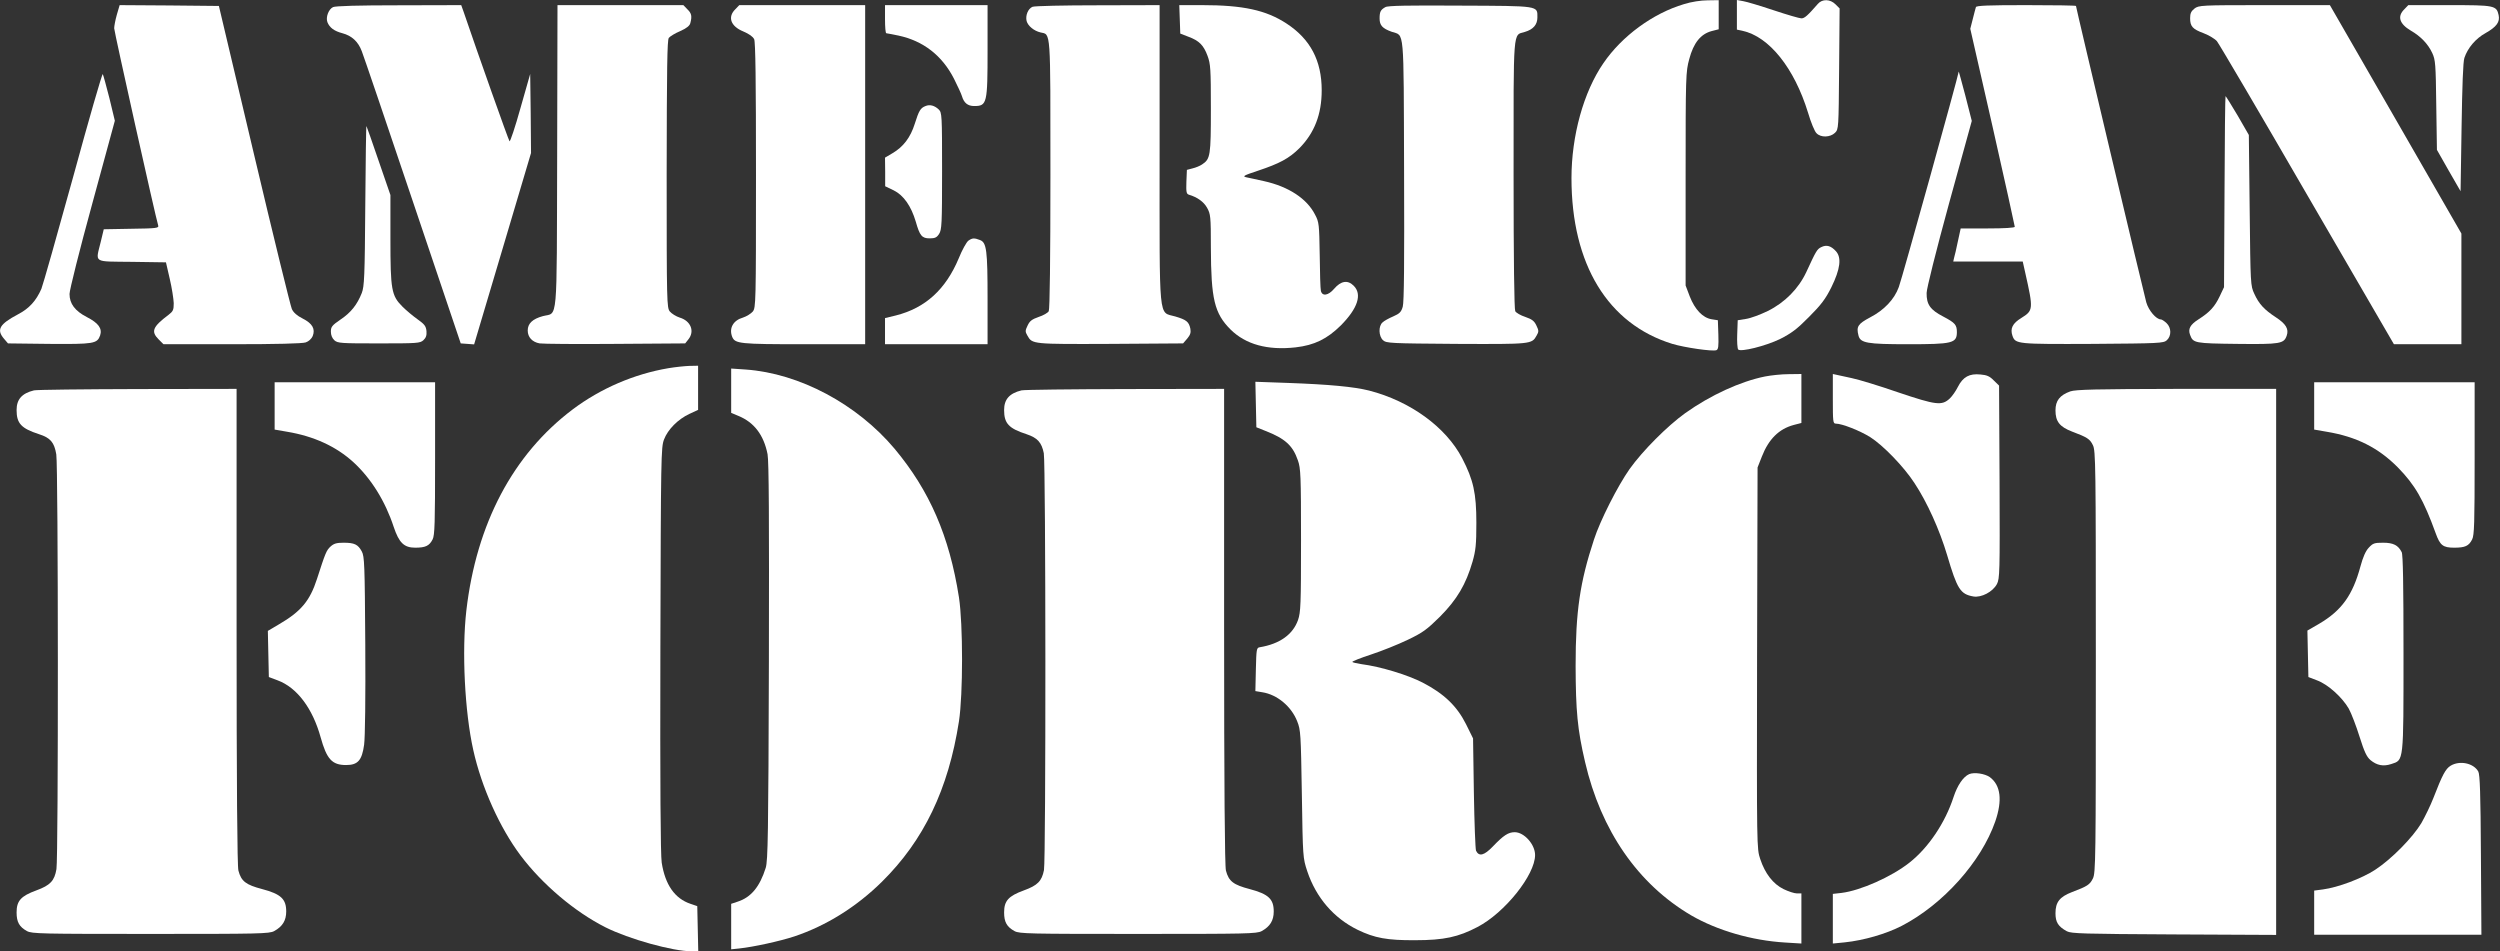 <svg width="1314" height="500" viewBox="0 0 1314 500" fill="none" xmlns="http://www.w3.org/2000/svg">
<rect x="0" y="0" width="1314" height="500" fill="#333333" stroke="none"/>
<path d="M885.089 2.174C868.744 7.042 852.486 18.953 842.748 33.212C832.315 48.34 825.969 71.379 825.969 93.636C825.969 138.932 845.096 170.318 879.003 180.751C885.35 182.664 900.13 184.837 902.129 184.055C903.173 183.62 903.347 182.055 903.173 175.969L902.912 168.319L899.608 167.797C894.913 167.014 890.827 162.667 888.132 155.799L885.958 150.061V93.984C885.958 39.385 886.045 37.82 887.871 31.038C890.132 22.518 893.87 17.91 899.608 16.345L903.347 15.389V7.738V0.087L897.522 0.174C894.044 0.174 888.914 0.956 885.089 2.174Z" fill="white"/>
<path d="M912.91 7.825V15.562L915.779 16.171C929.864 19.214 943.079 35.733 950.295 59.207C951.773 64.25 953.773 69.118 954.729 69.988C956.989 72.422 961.945 72.248 964.466 69.814C966.379 67.901 966.379 67.64 966.64 36.168L966.901 4.434L964.727 2.26C961.945 -0.522 957.772 -0.609 955.511 2C950.034 8.259 948.469 9.651 946.817 9.651C945.861 9.651 939.253 7.738 932.211 5.39C925.169 3.043 917.953 0.869 916.214 0.609L912.91 2.5756e-05V7.825Z" fill="white"/>
<path d="M61.406 7.738C60.623 10.52 60.014 13.736 60.014 14.867C60.014 16.605 81.75 114.067 83.141 118.501C83.576 119.892 82.359 120.066 69.056 120.24L54.537 120.501L52.972 127.021C50.19 138.497 48.538 137.367 69.317 137.628L87.227 137.889L89.227 146.583C90.357 151.365 91.227 157.103 91.314 159.363C91.314 162.928 90.966 163.623 88.618 165.449C80.185 171.796 79.229 174.23 83.402 178.404L85.923 180.925H122.004C145.217 180.925 158.954 180.577 160.693 179.968C162.258 179.447 163.736 178.056 164.344 176.665C165.822 172.926 164.257 170.057 159.128 167.449C156.172 165.971 154.259 164.319 153.39 162.406C152.694 160.841 143.739 124.413 133.567 81.377L115.048 3.13L88.966 2.869L62.884 2.695L61.406 7.738Z" fill="white"/>
<path d="M175.038 3.738C172.691 4.868 171.126 9.042 172.082 11.65C173.212 14.519 175.647 16.345 179.994 17.475C184.863 18.779 188.253 21.822 190.166 26.951C191.035 29.125 203.12 64.597 216.944 105.72L242.157 180.49L245.722 180.751L249.199 181.012L264.153 130.76L279.107 80.421L278.933 59.642L278.672 38.862L273.543 56.859C270.761 66.858 268.152 74.595 267.805 74.248C267.283 73.726 251.025 27.821 243.722 6.346L242.418 2.695L209.728 2.782C188.514 2.782 176.255 3.13 175.038 3.738Z" fill="white"/>
<path d="M292.844 82.16C292.583 172.057 293.278 164.059 285.367 166.145C279.889 167.623 277.368 170.058 277.368 173.709C277.368 177.187 279.716 179.795 283.628 180.49C285.193 180.751 303.103 180.925 323.273 180.751L360.136 180.49L361.788 178.404C365.266 174.144 363.092 168.666 357.267 166.928C355.355 166.319 353.007 164.841 352.051 163.711C350.486 161.624 350.399 159.451 350.399 91.463C350.486 36.081 350.66 21.04 351.529 19.91C352.138 19.127 354.833 17.475 357.528 16.345C360.832 14.867 362.484 13.563 362.832 12.172C363.788 8.52 363.527 7.042 361.267 4.869L359.18 2.695H326.142H293.018L292.844 82.16Z" fill="white"/>
<path d="M386.48 4.868C382.306 8.955 384.045 13.823 390.653 16.519C393.696 17.823 395.695 19.214 396.391 20.605C397.087 22.17 397.347 42.34 397.347 92.158C397.347 159.45 397.26 161.624 395.695 163.71C394.739 164.841 392.392 166.319 390.479 166.927C385.349 168.405 383.089 172.491 384.828 177.012C386.306 180.664 388.74 180.925 422.56 180.925H454.729V91.81V2.695H421.691H388.566L386.48 4.868Z" fill="white"/>
<path d="M465.162 10.085C465.162 14.171 465.422 17.475 465.857 17.475C466.205 17.475 469.074 18.084 472.204 18.692C485.245 21.475 495.156 29.125 501.416 41.384C503.329 45.21 505.242 49.296 505.589 50.513C506.633 54.078 508.632 55.73 512.023 55.73C518.804 55.73 519.065 54.425 519.065 26.082V2.695H492.113H465.162V10.085Z" fill="white"/>
<path d="M542.713 3.565C540.366 4.521 538.888 8.086 539.583 11.042C540.279 13.65 543.496 16.258 546.886 17.041C552.364 18.258 552.103 14.519 552.103 91.636C552.103 136.411 551.755 162.494 551.233 163.537C550.799 164.406 548.364 165.797 545.93 166.58C542.452 167.797 541.235 168.667 540.105 171.101C538.801 173.796 538.801 174.318 540.018 176.404C542.539 180.925 542.626 180.925 583.663 180.751L621.83 180.491L624.003 177.969C625.655 175.97 626.003 174.839 625.655 172.753C624.873 169.101 623.569 168.058 617.657 166.319C608.789 163.711 609.484 170.84 609.484 80.682V2.695L577.142 2.782C559.319 2.782 543.843 3.13 542.713 3.565Z" fill="white"/>
<path d="M620.091 10.172L620.352 17.649L624.612 19.301C630.263 21.387 632.61 23.735 634.697 29.386C636.262 33.646 636.436 36.168 636.436 57.12C636.436 81.899 636.175 83.551 631.828 86.42C630.698 87.202 628.35 88.159 626.785 88.506L623.829 89.289L623.569 95.549C623.395 100.939 623.569 101.895 624.873 102.33C629.307 103.634 632.697 106.068 634.436 109.198C636.262 112.502 636.436 113.632 636.436 130.064C636.523 157.19 638.262 164.667 646.782 173.187C654.694 181.012 666.17 184.229 680.95 182.577C690.861 181.447 697.556 178.143 704.772 171.014C713.64 162.059 716.074 154.669 711.466 150.148C708.336 147.018 704.772 147.626 701.207 151.8C698.164 155.364 694.947 155.886 694.252 152.843C693.991 151.8 693.73 143.279 693.643 133.977C693.383 117.893 693.296 116.762 691.209 112.85C686.949 104.417 677.298 98.07 664.344 95.201C660.693 94.418 656.606 93.462 655.128 93.201C652.868 92.68 653.563 92.245 661.214 89.724C672.43 85.985 677.559 83.29 682.95 77.9C690.861 69.901 694.687 60.077 694.687 47.47C694.687 31.82 688.688 20.518 676.168 12.346C665.387 5.303 653.303 2.695 631.828 2.695H619.83L620.091 10.172Z" fill="white"/>
<path d="M728.159 3.739C725.638 5.13 725.117 6.173 725.117 9.738C725.117 13.302 726.595 14.954 731.463 16.693C738.245 19.04 737.723 13.041 737.984 89.55C738.158 138.063 737.984 158.842 737.288 161.19C736.506 163.972 735.636 164.841 732.246 166.319C729.985 167.275 727.464 168.667 726.681 169.449C724.421 171.362 724.595 176.752 726.942 178.839C728.681 180.404 730.768 180.491 765.457 180.751C804.929 180.925 805.103 180.925 807.624 176.404C808.841 174.318 808.841 173.796 807.537 171.101C806.407 168.667 805.19 167.797 801.712 166.58C799.278 165.797 796.843 164.406 796.408 163.537C795.887 162.494 795.539 136.411 795.539 91.636C795.539 13.65 795.104 18.693 801.451 16.78C805.885 15.476 808.059 12.954 808.059 9.129C808.059 2.956 809.363 3.13 767.457 2.956C740.418 2.782 729.377 2.956 728.159 3.739Z" fill="white"/>
<path d="M1038.54 3.738C1038.37 4.347 1037.58 7.129 1036.89 9.998L1035.58 15.128L1047.32 66.684C1053.76 95.114 1058.97 118.762 1058.97 119.197C1058.97 119.718 1053.67 120.066 1044.71 120.066H1030.54L1029.06 126.847C1028.28 130.586 1027.41 134.498 1027.06 135.542L1026.63 137.454H1044.89H1063.15L1064.45 143.279C1068.8 162.58 1068.71 163.189 1062.45 167.101C1057.75 169.97 1056.45 172.666 1057.75 176.491C1059.32 180.838 1060.02 180.925 1099.92 180.751C1135.05 180.49 1137.13 180.403 1138.87 178.838C1141.39 176.578 1141.31 172.231 1138.7 169.797C1137.57 168.753 1136.26 167.884 1135.74 167.884C1133.31 167.884 1129.31 163.189 1128.09 158.929C1126.87 154.582 1091.14 4.086 1091.14 3.13C1091.14 2.869 1079.4 2.695 1065.06 2.695C1044.89 2.695 1038.8 2.956 1038.54 3.738Z" fill="white"/>
<path d="M1153.39 4.521C1151.65 5.912 1151.13 7.042 1151.13 9.563C1151.13 13.91 1152.43 15.301 1158.26 17.475C1160.95 18.518 1164.08 20.344 1165.21 21.648C1166.34 23.039 1187.73 59.381 1212.68 102.504L1258.24 180.925H1275.98H1293.71V151.886V122.761L1259.2 62.771L1224.59 2.695H1190.17C1156.61 2.695 1155.65 2.782 1153.39 4.521Z" fill="white"/>
<path d="M1263.72 4.869C1259.89 8.607 1261.11 12.52 1267.11 16.084C1272.41 19.127 1276.24 23.213 1278.41 27.908C1280.06 31.473 1280.24 33.733 1280.5 55.295L1280.85 78.769L1287.02 89.637L1293.28 100.504L1293.8 67.032C1294.15 44.862 1294.58 32.516 1295.28 30.43C1297.02 25.213 1301.19 20.258 1306.41 17.388C1312.23 14.085 1314.06 11.563 1313.27 7.912C1312.14 2.869 1311.19 2.695 1287.37 2.695H1265.8L1263.72 4.869Z" fill="white"/>
<path d="M1029.5 37.645C1029.24 40.08 999.504 147.105 998.026 150.843C995.678 157.364 990.288 163.015 982.898 166.84C976.551 170.231 975.595 171.622 976.812 176.317C977.768 180.316 981.333 180.925 1002.81 180.925C1026.19 180.925 1028.46 180.403 1028.54 174.665C1028.54 170.753 1027.67 169.709 1021.41 166.406C1014.54 162.841 1012.54 160.059 1012.63 153.973C1012.63 151.712 1017.5 132.238 1024.46 106.764L1036.37 63.554L1032.98 50.252C1031.06 43.036 1029.5 37.298 1029.5 37.645Z" fill="white"/>
<path d="M38.366 93.288C30.02 123.544 22.543 149.887 21.761 151.8C18.978 158.147 15.327 162.146 9.502 165.189C-0.323 170.405 -1.975 173.274 2.112 178.056L4.198 180.49L25.847 180.751C49.321 180.925 51.06 180.664 52.625 176.317C53.842 172.666 51.755 169.797 45.669 166.667C39.41 163.45 36.541 159.625 36.541 154.495C36.541 152.495 41.844 131.282 48.452 107.199L60.362 63.467L57.493 51.556C55.842 45.036 54.276 39.385 54.016 38.95C53.668 38.602 46.626 63.033 38.366 93.288Z" fill="white"/>
<path d="M1169.21 100.678L1168.95 150.93L1166.69 155.712C1164.08 161.189 1161.48 164.059 1155.48 167.884C1151.13 170.666 1149.91 172.927 1151.13 176.056C1152.69 180.317 1153.48 180.49 1175.82 180.751C1198.6 181.012 1200.43 180.664 1201.9 176.404C1203.12 172.927 1201.47 170.231 1196.17 166.754C1190.17 162.841 1187.3 159.798 1184.86 154.408C1182.86 150.148 1182.86 149.539 1182.43 110.503L1181.99 70.944L1176.08 60.685C1172.78 55.121 1169.91 50.513 1169.74 50.513C1169.56 50.513 1169.3 73.118 1169.21 100.678Z" fill="white"/>
<path d="M486.462 55.73C483.767 56.773 482.985 58.164 480.811 65.032C478.551 72.249 474.812 77.204 468.987 80.595L465.162 82.855L465.249 90.332V97.896L469.77 100.07C474.986 102.678 478.898 108.329 481.333 116.502C483.419 123.892 484.55 125.283 488.636 125.283C491.418 125.283 492.374 124.848 493.591 122.935C494.983 120.762 495.156 117.806 495.156 89.898C495.156 60.424 495.069 59.207 493.418 57.555C491.244 55.469 488.723 54.773 486.462 55.73Z" fill="white"/>
<path d="M191.992 107.981C191.731 145.627 191.47 150.495 190.166 153.973C187.731 160.146 184.428 164.319 178.95 167.971C174.516 171.014 173.908 171.796 173.908 174.317C173.908 176.143 174.603 177.795 175.733 178.838C177.472 180.403 179.124 180.49 199.121 180.49C219.291 180.49 220.769 180.403 222.508 178.838C223.899 177.534 224.334 176.317 224.16 174.057C223.899 171.448 223.203 170.492 219.552 167.884C217.205 166.232 213.553 163.189 211.553 161.189C205.728 155.364 205.207 152.408 205.207 125.456V102.504L199.034 84.594C195.643 74.683 192.774 66.423 192.6 66.249C192.426 66.075 192.165 84.855 191.992 107.981Z" fill="white"/>
<path d="M508.98 126.499C508.024 127.195 505.676 131.368 503.937 135.715C497.069 152.147 486.375 161.885 470.9 165.797L465.162 167.188V174.056V180.925H492.113H519.065V157.19C519.065 131.368 518.544 127.456 515.066 126.152C512.11 125.021 511.067 125.021 508.98 126.499Z" fill="white"/>
<path d="M957.25 129.89C955.076 130.934 954.555 131.803 949.425 142.932C945.339 151.713 938.123 159.016 929.168 163.45C925.256 165.362 920.126 167.275 917.692 167.623L913.345 168.318L913.084 175.622C912.91 179.621 913.171 183.272 913.605 183.707C914.996 185.098 927.951 181.881 935.515 178.23C941.514 175.187 944.383 173.1 950.816 166.58C957.25 160.146 959.51 157.103 962.553 151.017C967.248 141.454 968.031 135.455 964.988 132.064C962.38 129.195 960.032 128.499 957.25 129.89Z" fill="white"/>
<path d="M351.268 193.532C333.358 196.575 315.709 204.138 301.016 215.18C269.63 238.828 250.416 275.256 245.113 320.901C242.679 342.288 244.243 374.022 248.764 394.279C253.111 413.841 262.675 435.055 273.63 449.661C285.019 464.789 302.146 479.308 318.231 487.393C330.489 493.566 353.616 500 363.527 500H367.005L366.744 488.089L366.483 476.265L362.918 475.048C354.659 472.266 349.616 465.05 347.791 453.399C347.182 449.313 346.921 412.798 347.095 341.332C347.356 239.35 347.443 235.09 349.008 231.003C351.008 225.7 356.398 220.31 362.397 217.527L366.918 215.441V203.791V192.227L362.397 192.314C359.876 192.401 354.833 192.923 351.268 193.532Z" fill="white"/>
<path d="M384.306 205.355V217.006L388.045 218.571C396.391 221.961 401.434 228.656 403.433 238.741C404.129 242.566 404.303 272.213 404.129 347.852C403.868 439.141 403.607 452.269 402.477 456.094C399.347 466.093 394.739 471.657 387.697 473.917L384.306 475.048V486.959V498.957L388.479 498.522C395.956 497.739 409.867 494.696 417.518 492.175C434.211 486.611 450.208 476.613 463.51 463.484C485.593 441.662 498.46 414.884 504.024 379.151C506.198 364.98 506.198 328.117 504.024 313.945C498.982 281.777 488.636 257.955 470.204 235.872C450.469 212.398 420.213 196.227 391.957 194.227L384.306 193.705V205.355Z" fill="white"/>
<path d="M927.69 197.878C914.736 200.487 898.999 207.703 885.697 217.179C876.395 223.874 863.353 236.915 856.485 246.566C850.312 255.347 841.009 273.604 837.793 283.603C830.403 306.034 828.142 321.335 828.142 350.026C828.229 373.761 829.098 383.324 833.098 400.452C841.444 436.533 860.919 464.702 888.914 481.134C902.564 489.045 920.735 494.349 938.297 495.392L946.817 495.914V482.785V469.57H944.383C943.079 469.57 939.949 468.527 937.427 467.31C931.95 464.615 927.69 459.137 925.169 451.487C923.343 446.009 923.343 445.835 923.517 345.853L923.778 245.696L926.038 239.958C929.603 230.829 934.993 225.439 942.818 223.352L946.817 222.309V209.442V196.574L940.123 196.661C936.384 196.661 930.82 197.27 927.69 197.878Z" fill="white"/>
<path d="M963.336 209.616C963.336 221.701 963.423 222.657 964.901 222.657C968.205 222.657 977.594 226.396 982.898 229.699C989.679 233.959 1000.72 245.349 1006.28 253.956C1012.89 263.954 1019.41 278.386 1023.41 291.775C1028.72 309.772 1030.37 312.294 1037.24 313.511C1041.41 314.206 1047.41 311.076 1049.58 306.99C1051.06 304.121 1051.15 301.078 1050.97 253.347L1050.71 202.66L1047.93 199.965C1045.84 197.792 1044.28 197.096 1040.97 196.835C1035.15 196.227 1031.76 198.053 1029.06 203.356C1027.93 205.617 1026.02 208.312 1024.8 209.442C1020.63 213.354 1017.59 212.92 997.678 206.225C987.68 202.747 976.725 199.444 973.334 198.748C970.03 198.053 966.379 197.27 965.336 197.009L963.336 196.575V209.616Z" fill="white"/>
<path d="M144.348 213.354V225.787L150.869 226.917C164.953 229.264 176.69 234.655 185.732 242.914C195.035 251.434 202.512 263.432 206.946 276.995C209.728 285.255 212.336 287.863 218.248 287.863C223.639 287.863 225.638 286.906 227.377 283.516C228.507 281.342 228.681 274.995 228.681 240.914V200.921H186.515H144.348V213.354Z" fill="white"/>
<path d="M660.084 212.659L660.345 224.57L665.127 226.482C675.386 230.482 679.472 234.133 682.167 241.958C683.645 246.131 683.819 249.783 683.819 283.951C683.819 317.771 683.645 321.77 682.254 325.856C679.559 333.507 672.604 338.463 662.084 340.202C660.432 340.463 660.345 341.245 660.084 351.852L659.823 363.241L663.475 363.85C671.3 365.067 678.776 371.327 681.819 379.151C683.645 383.672 683.732 385.759 684.254 417.406C684.775 450.791 684.775 450.878 687.123 458.007C691.731 471.744 700.947 482.525 713.553 488.698C722.508 493.045 729.116 494.262 743.809 494.175C758.936 494.175 766.5 492.523 776.586 487.22C790.931 479.743 806.841 459.833 806.841 449.4C806.841 443.836 801.103 437.402 796.147 437.402C792.757 437.402 790.235 439.054 784.584 444.966C780.063 449.661 777.368 450.356 775.803 447.14C775.455 446.27 774.934 432.707 774.673 416.884L774.238 388.106L770.587 380.716C765.805 371.153 759.023 364.632 747.808 358.807C739.896 354.721 725.638 350.374 715.553 349.07C713.118 348.722 711.032 348.2 710.771 347.939C710.597 347.592 715.031 345.853 720.595 344.027C726.16 342.201 734.854 338.724 739.896 336.289C747.895 332.464 749.981 330.899 756.937 324.031C765.805 315.076 770.5 307.164 773.977 295.166C775.629 289.341 775.977 286.298 775.977 274.822C775.977 259.172 774.412 252.217 768.5 240.828C759.98 224.483 741.2 210.833 719.552 205.269C711.553 203.269 698.599 202.052 677.038 201.269L659.823 200.661L660.084 212.659Z" fill="white"/>
<path d="M1216.33 213.354V225.787L1222.86 226.917C1238.59 229.525 1250.07 235.35 1260.24 245.609C1269.37 254.912 1273.8 262.65 1280.24 280.386C1282.5 286.646 1284.06 287.863 1289.89 287.863C1295.63 287.863 1297.63 286.993 1299.36 283.516C1300.49 281.342 1300.67 274.995 1300.67 240.914V200.921H1258.5H1216.33V213.354Z" fill="white"/>
<path d="M17.848 205.182C11.501 206.747 8.719 209.876 8.719 215.528C8.719 222.57 11.154 225.178 20.543 228.221C26.542 230.134 28.542 232.568 29.585 238.828C30.628 245.001 30.715 450.617 29.672 456.79C28.629 462.963 26.455 465.31 19.065 468.006C10.98 470.962 8.719 473.483 8.719 479.569C8.719 484.611 10.11 487.133 14.197 489.393C16.805 490.784 21.674 490.871 79.142 490.871C136.436 490.871 141.479 490.784 144.087 489.393C148.521 486.959 150.434 483.829 150.434 479.047C150.434 472.526 147.652 469.918 137.827 467.31C129.22 465.049 126.786 463.224 125.308 457.573C124.699 455.399 124.351 413.319 124.351 329.334V204.399L72.447 204.486C43.844 204.573 19.326 204.834 17.848 205.182Z" fill="white"/>
<path d="M536.889 205.182C530.542 206.747 527.76 209.876 527.76 215.528C527.76 222.57 530.194 225.178 539.584 228.221C545.322 230.134 547.495 232.568 548.626 238.219C549.669 243.958 549.756 451.661 548.713 457.312C547.582 463.137 545.322 465.397 538.106 468.006C530.02 470.962 527.76 473.483 527.76 479.569C527.76 484.611 529.151 487.133 533.237 489.393C535.845 490.784 540.714 490.871 598.182 490.871C655.477 490.871 660.519 490.784 663.128 489.393C667.562 486.959 669.474 483.829 669.474 479.047C669.474 472.526 666.692 469.918 656.868 467.31C648.261 465.049 645.826 463.224 644.348 457.573C643.74 455.399 643.392 413.319 643.392 329.334V204.399L591.488 204.486C562.884 204.573 538.367 204.834 536.889 205.182Z" fill="white"/>
<path d="M1088.18 205.703C1082.62 207.703 1080.36 210.572 1080.36 215.701C1080.36 221.526 1082.53 224.309 1089.05 226.83C1097.14 229.873 1098.44 230.742 1100.01 233.959C1101.49 236.828 1101.57 244.044 1101.57 347.852C1101.57 451.66 1101.49 458.876 1100.01 461.746C1098.44 464.962 1097.14 465.832 1089.05 468.875C1082.53 471.396 1080.36 474.178 1080.36 480.003C1080.36 484.698 1081.75 486.959 1086.36 489.48C1088.71 490.697 1094.7 490.871 1142.7 491.132L1196.34 491.393V347.852V204.399H1144C1101.4 204.486 1090.97 204.747 1088.18 205.703Z" fill="white"/>
<path d="M173.734 287.254C171.56 289.254 171.039 290.558 166.605 304.295C162.866 315.858 158.171 321.422 146.521 328.204L140.783 331.595L141.044 343.766L141.305 355.851L145.913 357.59C156.085 361.328 164.344 372.37 168.518 387.498C171.734 399.061 174.516 402.104 181.906 402.104C188.079 402.104 190.253 399.67 191.383 391.41C191.905 387.672 192.166 366.545 191.992 338.898C191.731 296.731 191.557 292.384 190.166 289.863C188.166 286.124 186.254 285.255 180.602 285.255C176.864 285.255 175.473 285.689 173.734 287.254Z" fill="white"/>
<path d="M1245.03 287.863C1243.37 289.602 1241.98 292.819 1240.68 297.6C1236.59 312.815 1230.77 320.901 1218.94 327.856L1212.77 331.421L1213.03 343.679L1213.29 355.851L1217.81 357.59C1223.55 359.677 1231.03 366.458 1234.51 372.457C1235.9 374.978 1238.42 381.586 1240.16 387.15C1242.68 395.149 1243.9 397.757 1245.9 399.496C1249.29 402.278 1252.59 402.973 1256.85 401.582C1263.46 399.409 1263.28 401.235 1263.28 343.245C1263.28 307.251 1263.02 291.514 1262.33 290.21C1260.5 286.559 1257.89 285.255 1252.59 285.255C1247.98 285.255 1247.2 285.516 1245.03 287.863Z" fill="white"/>
<path d="M1288.06 402.452C1285.37 404.103 1283.71 407.233 1278.93 419.579C1277.45 423.404 1274.59 429.23 1272.67 432.62C1268.07 440.271 1256.94 451.573 1248.42 457.138C1241.37 461.746 1228.85 466.44 1220.94 467.484L1216.33 468.092V479.656V491.306H1260.24H1304.23L1303.97 449.313C1303.8 417.232 1303.45 406.973 1302.58 405.495C1300.06 401.06 1292.84 399.582 1288.06 402.452Z" fill="white"/>
<path d="M1034.98 406.886C1031.85 408.277 1028.8 412.798 1026.8 418.883C1022.37 432.533 1013.5 445.661 1003.5 453.486C994.113 460.876 977.855 468.092 967.944 469.31L963.336 469.831V482.872V495.914L969.596 495.305C979.594 494.262 991.331 490.871 999.591 486.611C1021.33 475.308 1041.32 452.965 1048.71 431.751C1052.54 420.622 1051.58 412.711 1045.84 408.451C1043.24 406.625 1037.67 405.755 1034.98 406.886Z" fill="white"/>
</svg>
